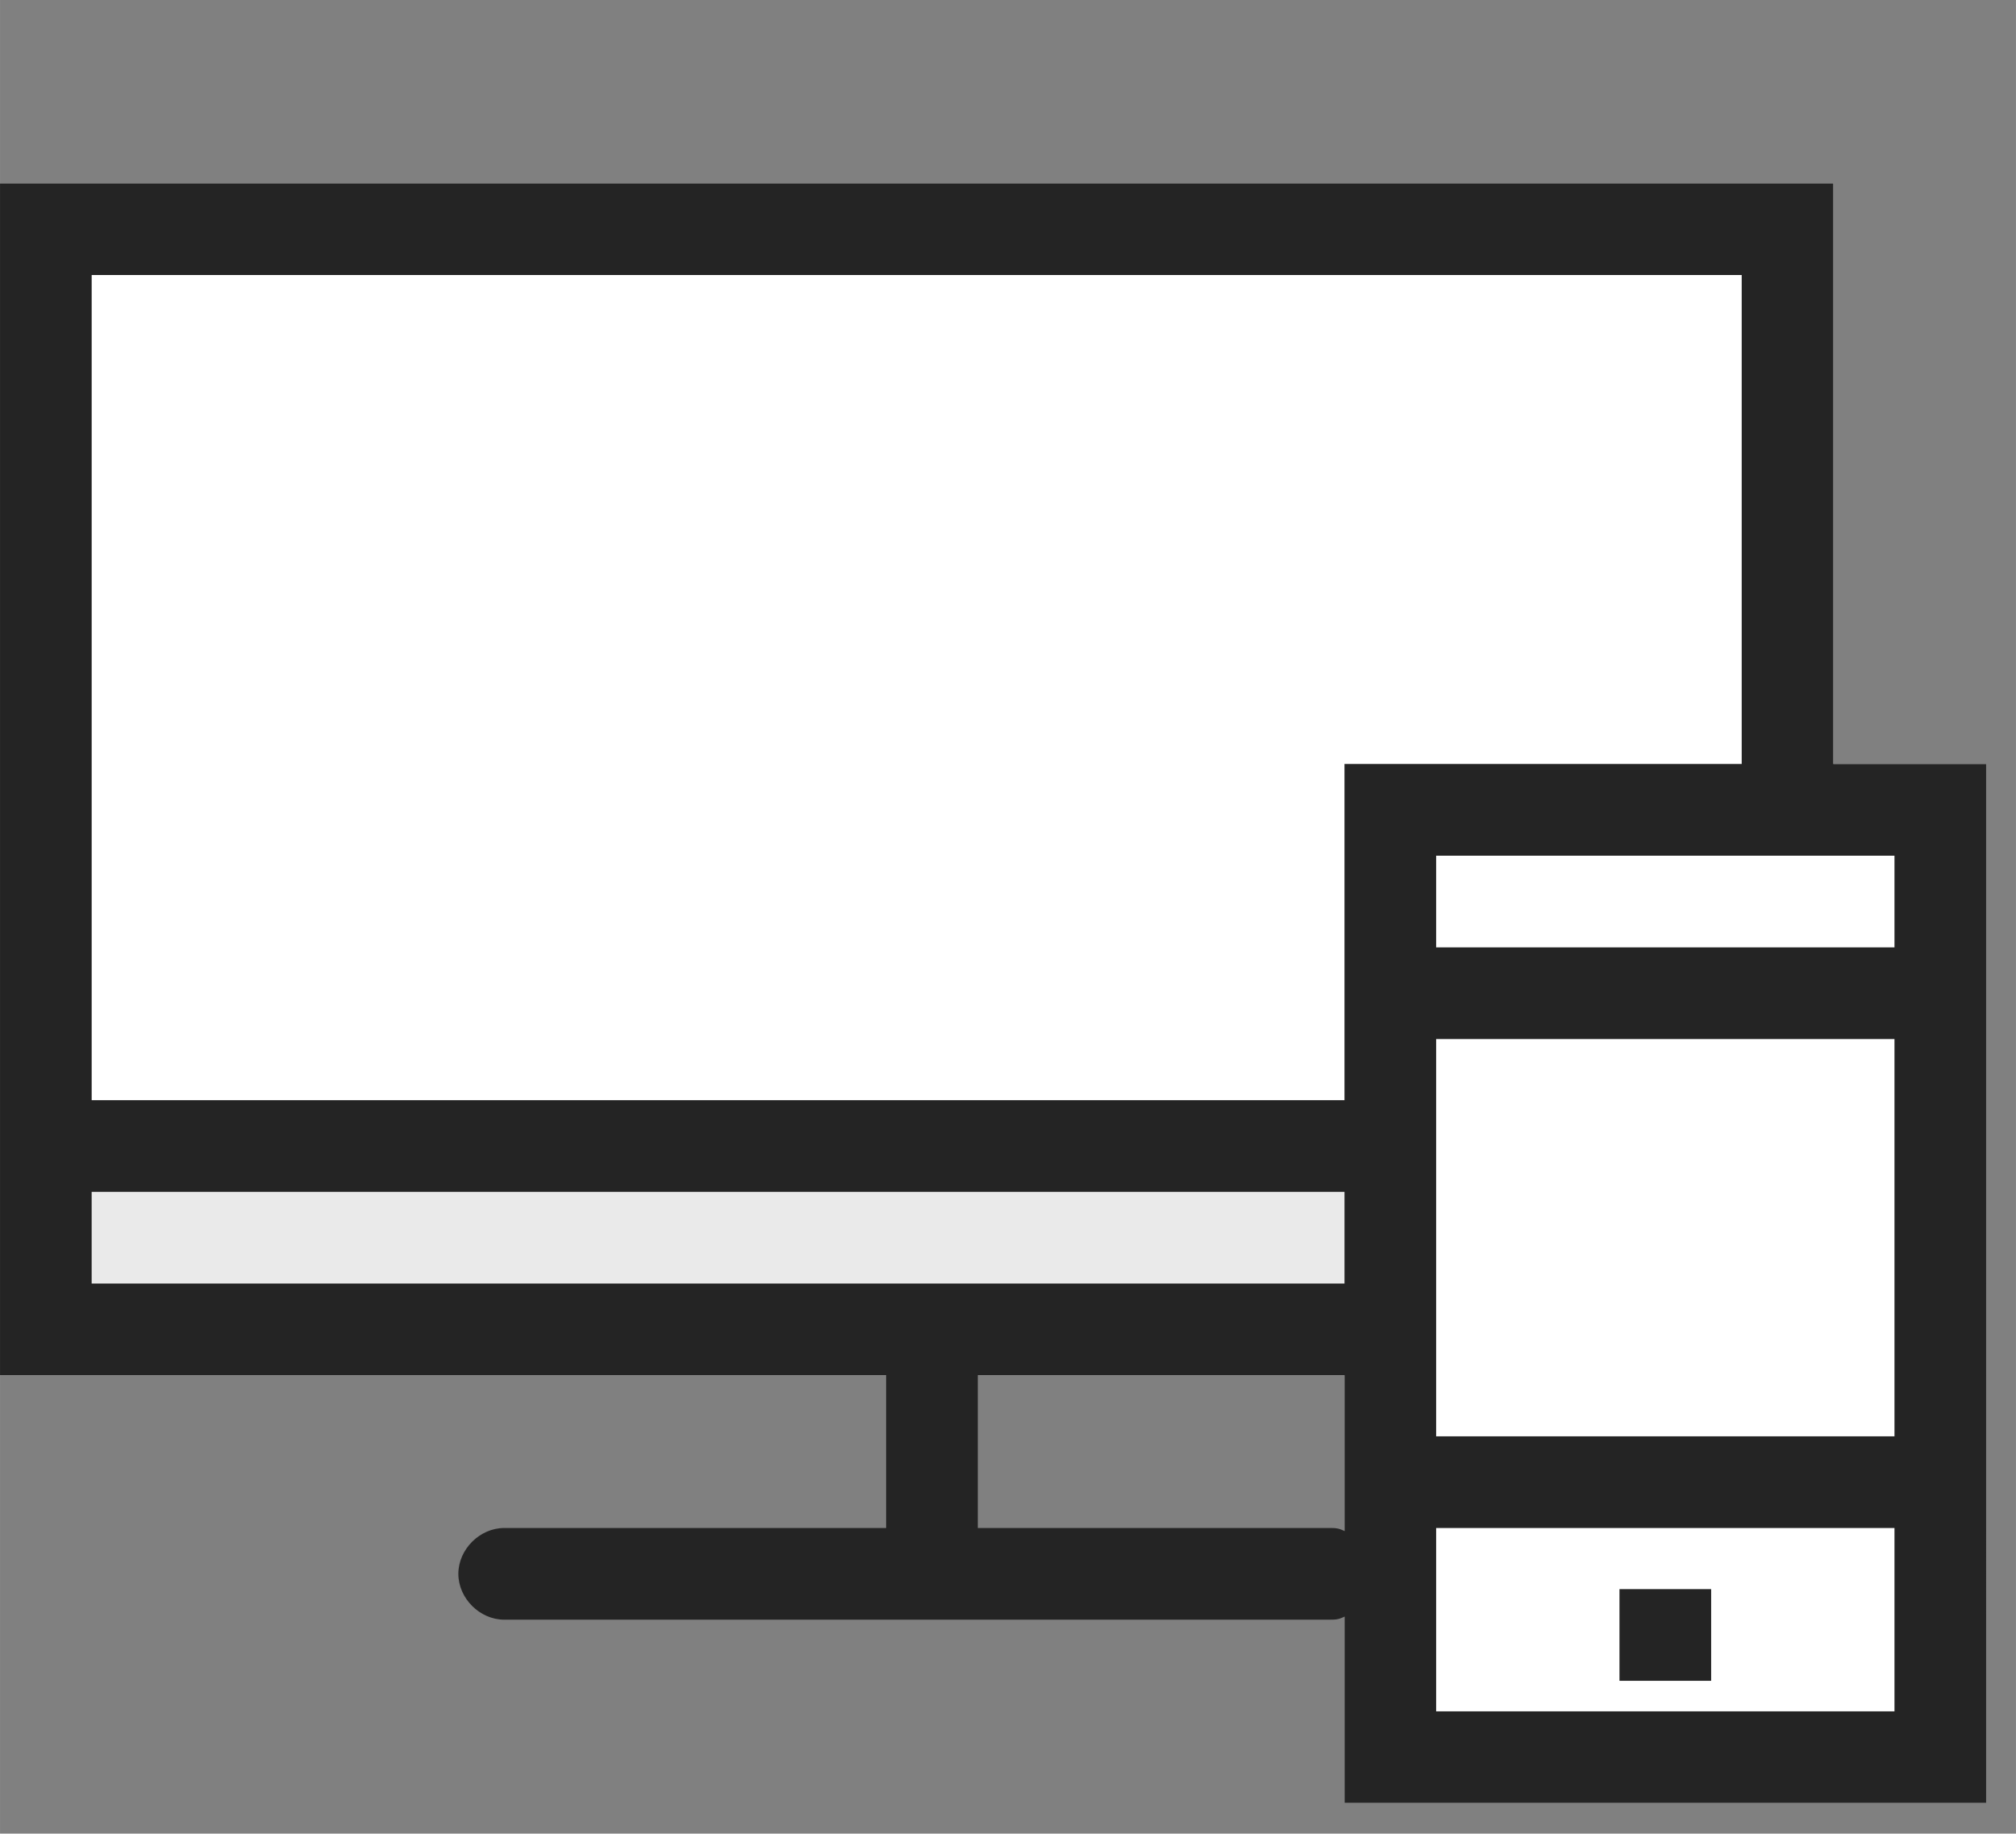 <?xml version="1.0" standalone="no"?><!DOCTYPE svg PUBLIC "-//W3C//DTD SVG 1.1//EN" "http://www.w3.org/Graphics/SVG/1.1/DTD/svg11.dtd"><svg t="1501685030252" class="icon" style="" viewBox="0 0 1126 1024" version="1.1" xmlns="http://www.w3.org/2000/svg" p-id="4056" xmlns:xlink="http://www.w3.org/1999/xlink" width="35.188" height="32"><rect x="0" y="0" width="1126" height="1024" fill="#808080" stroke="none"/><defs><style type="text/css"></style></defs><path d="M0 102.4h1024v665.6H0z" fill="#FFFFFF" p-id="4057"></path><path d="M51.2 665.6h699.733v51.2H51.2z" fill="#EAEAEA" p-id="4058"></path><path d="M750.933 1006.933h358.4V426.667H750.933z" fill="#FFFFFF" p-id="4059"></path><path d="M904.533 887.467h51.2v51.2h-51.2z" fill="#242424" p-id="4060"></path><path d="M1024 426.667V102.4H0v665.6h494.933v85.333H281.6c-13.653 0-25.6 11.947-25.6 25.6s11.947 25.6 25.6 25.6h460.8c3.413 0 5.12 0 8.533-1.707V1006.933h358.4V426.667h-85.333z m34.133 51.2v51.2H802.133v-51.2h256zM750.933 855.04c-3.413-1.707-5.12-1.707-8.533-1.707H546.133v-85.333h204.8v87.04z m0-138.24H51.2v-51.2h699.733v51.2z m0-102.4H51.2V153.6h921.6v273.067H750.933v187.733z m307.2 341.333H802.133v-102.4h256v102.4z m0-153.6H802.133V580.267h256v221.867z" fill="#242424" p-id="4061"></path></svg>